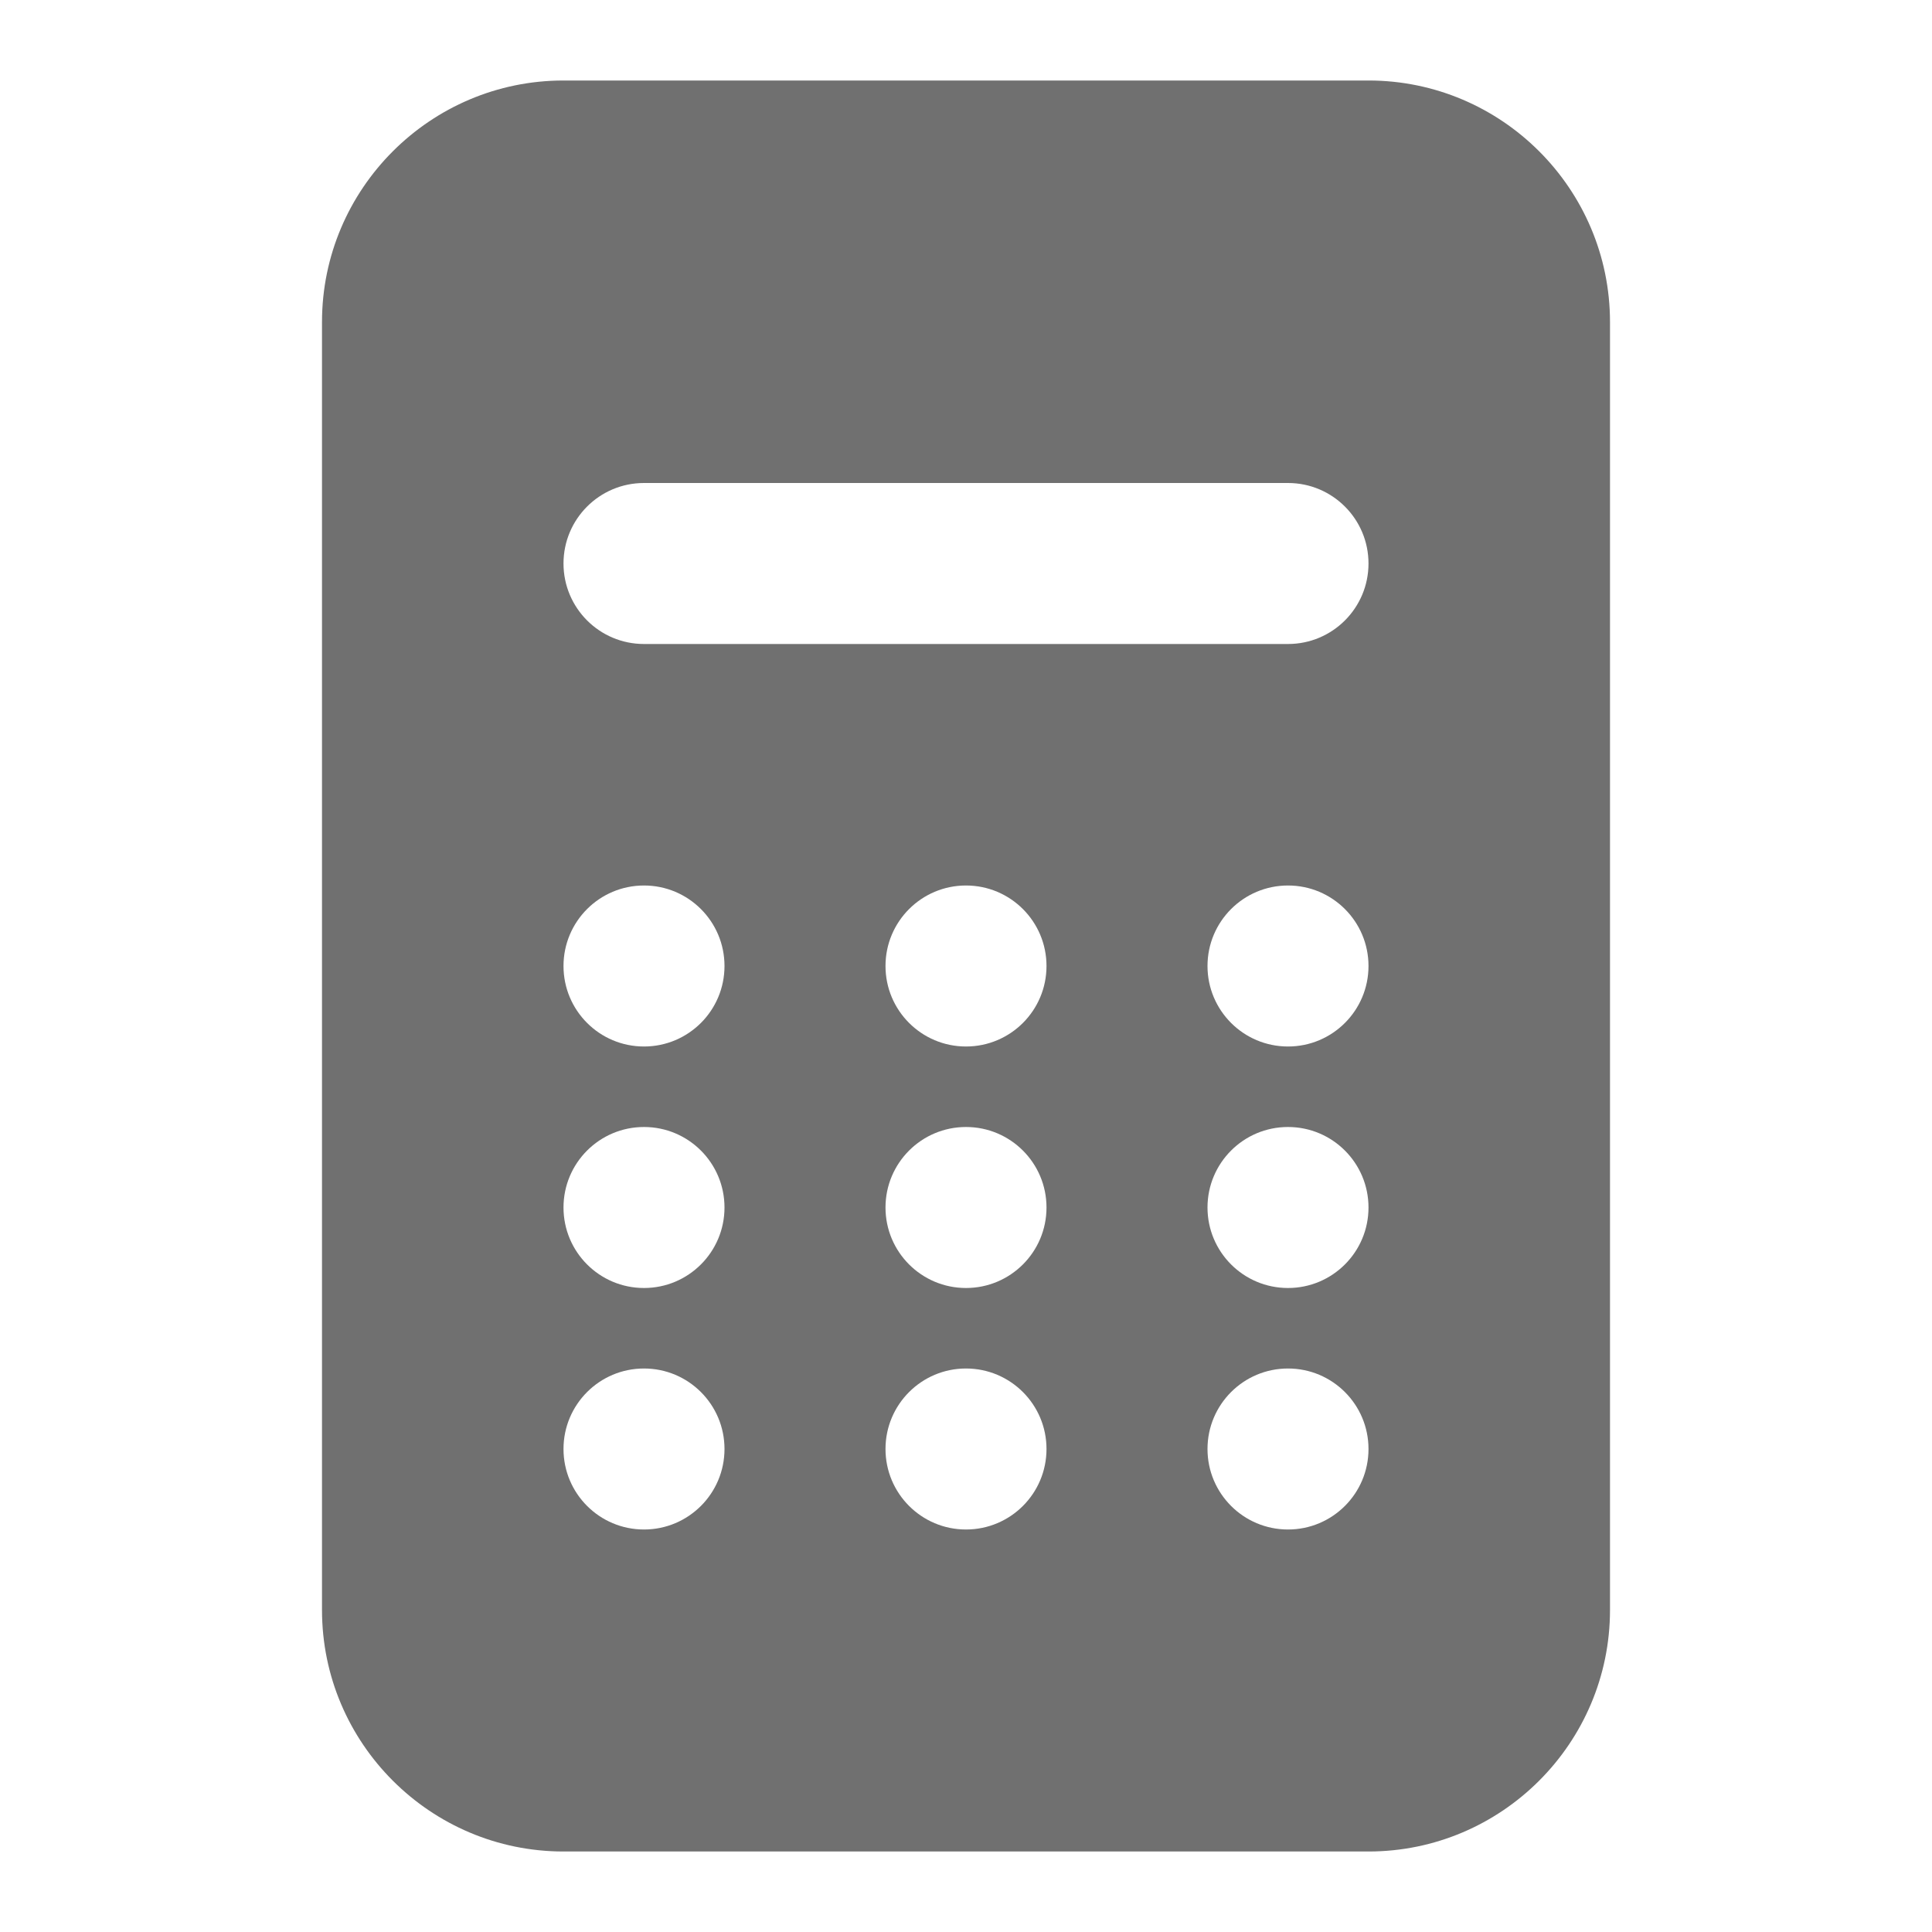 <svg width="24" height="24" viewBox="0 0 24 24" fill="none" xmlns="http://www.w3.org/2000/svg">
<path fill-rule="evenodd" clip-rule="evenodd" d="M16 8H8C7.447 8 7 7.552 7 7C7 6.448 7.447 6 8 6H16C16.553 6 17 6.448 17 7C17 7.552 16.553 8 16 8ZM16 13C15.447 13 15 12.552 15 12C15 11.448 15.447 11 16 11C16.553 11 17 11.448 17 12C17 12.552 16.553 13 16 13ZM16 16C15.447 16 15 15.552 15 15C15 14.448 15.447 14 16 14C16.553 14 17 14.448 17 15C17 15.552 16.553 16 16 16ZM16 19C15.447 19 15 18.552 15 18C15 17.448 15.447 17 16 17C16.553 17 17 17.448 17 18C17 18.552 16.553 19 16 19ZM12 13C11.447 13 11 12.552 11 12C11 11.448 11.447 11 12 11C12.553 11 13 11.448 13 12C13 12.552 12.553 13 12 13ZM12 16C11.447 16 11 15.552 11 15C11 14.448 11.447 14 12 14C12.553 14 13 14.448 13 15C13 15.552 12.553 16 12 16ZM12 19C11.447 19 11 18.552 11 18C11 17.448 11.447 17 12 17C12.553 17 13 17.448 13 18C13 18.552 12.553 19 12 19ZM8 13C7.447 13 7 12.552 7 12C7 11.448 7.447 11 8 11C8.553 11 9 11.448 9 12C9 12.552 8.553 13 8 13ZM8 16C7.447 16 7 15.552 7 15C7 14.448 7.447 14 8 14C8.553 14 9 14.448 9 15C9 15.552 8.553 16 8 16ZM8 19C7.447 19 7 18.552 7 18C7 17.448 7.447 17 8 17C8.553 17 9 17.448 9 18C9 18.552 8.553 19 8 19ZM17 1H7C5.346 1 4 2.346 4 4V20C4 21.654 5.346 23 7 23H17C18.654 23 20 21.654 20 20V4C20 2.346 18.654 1 17 1Z" fill="black" fill-opacity="0.56"/>
</svg>
